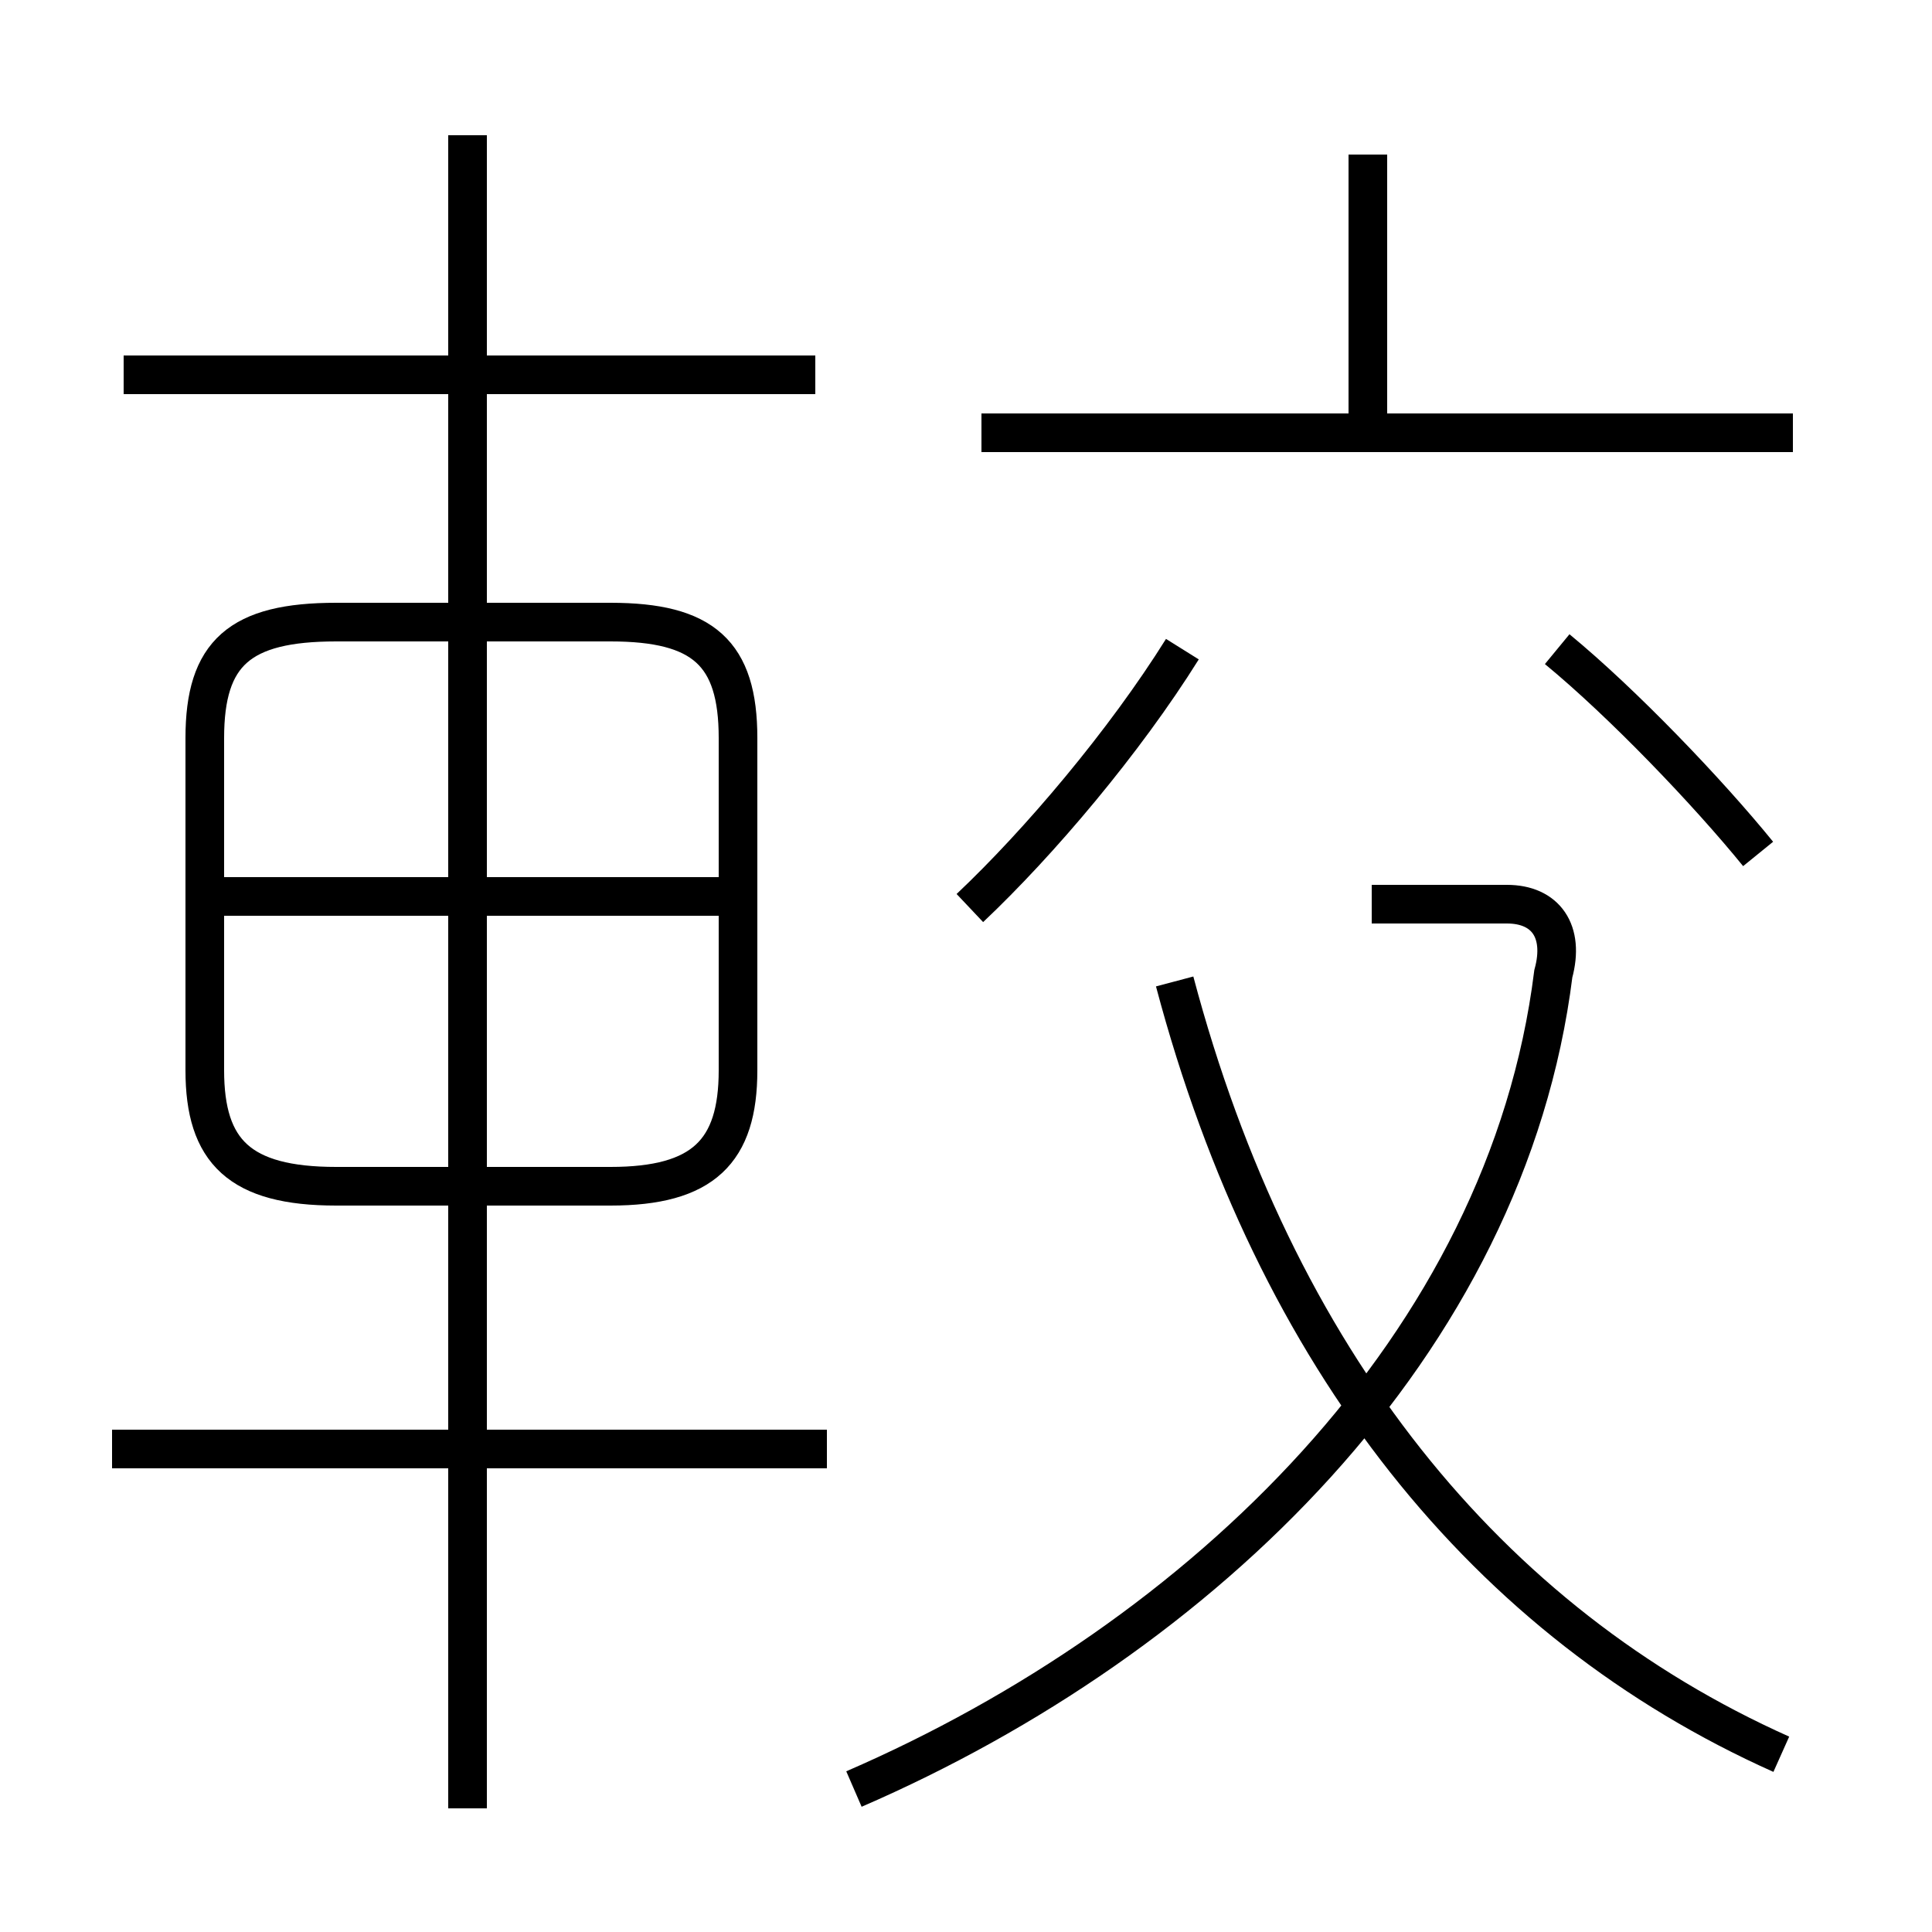 <?xml version='1.0' encoding='utf8'?>
<svg viewBox="0.0 -6.0 50.0 50.0" version="1.1" xmlns="http://www.w3.org/2000/svg">
<rect x="0.0" y="-6.0" width="50.0" height="50.0" fill="#808080" stroke="none"/>
<rect x="-1000" y="-1000" width="2000" height="2000" stroke="white" fill="white"/>
<g style="fill:white;stroke:#000000;  stroke-width:1">
<path d="M 22.1 2.3 C 31.1 -1.6 39.0 -9.2 40.2 -18.8 C 40.5 -19.9 40.0 -20.6 39.0 -20.6 L 35.5 -20.6 M 21.4 -6.5 L 2.9 -6.5 M 12.1 2.8 L 12.1 -40.5 M 8.7 -13.3 L 15.8 -13.3 C 18.2 -13.3 19.1 -14.2 19.1 -16.3 L 19.1 -24.9 C 19.1 -27.1 18.2 -27.9 15.8 -27.9 L 8.7 -27.9 C 6.2 -27.9 5.3 -27.1 5.3 -24.9 L 5.3 -16.3 C 5.3 -14.2 6.2 -13.3 8.7 -13.3 Z M 18.6 -20.8 L 5.5 -20.8 M 46.1 1.4 C 38.5 -2.0 33.0 -8.8 30.4 -18.6 M 21.1 -34.3 L 3.2 -34.3 M 25.1 -20.5 C 26.9 -22.2 29.1 -24.8 30.6 -27.2 M 45.5 -21.9 C 44.2 -23.5 42.0 -25.8 40.3 -27.2 M 46.4 -32.8 L 25.4 -32.8 M 35.4 -32.8 L 35.4 -40.0" transform="translate(0.0 38.0)" />
</g>
</svg>